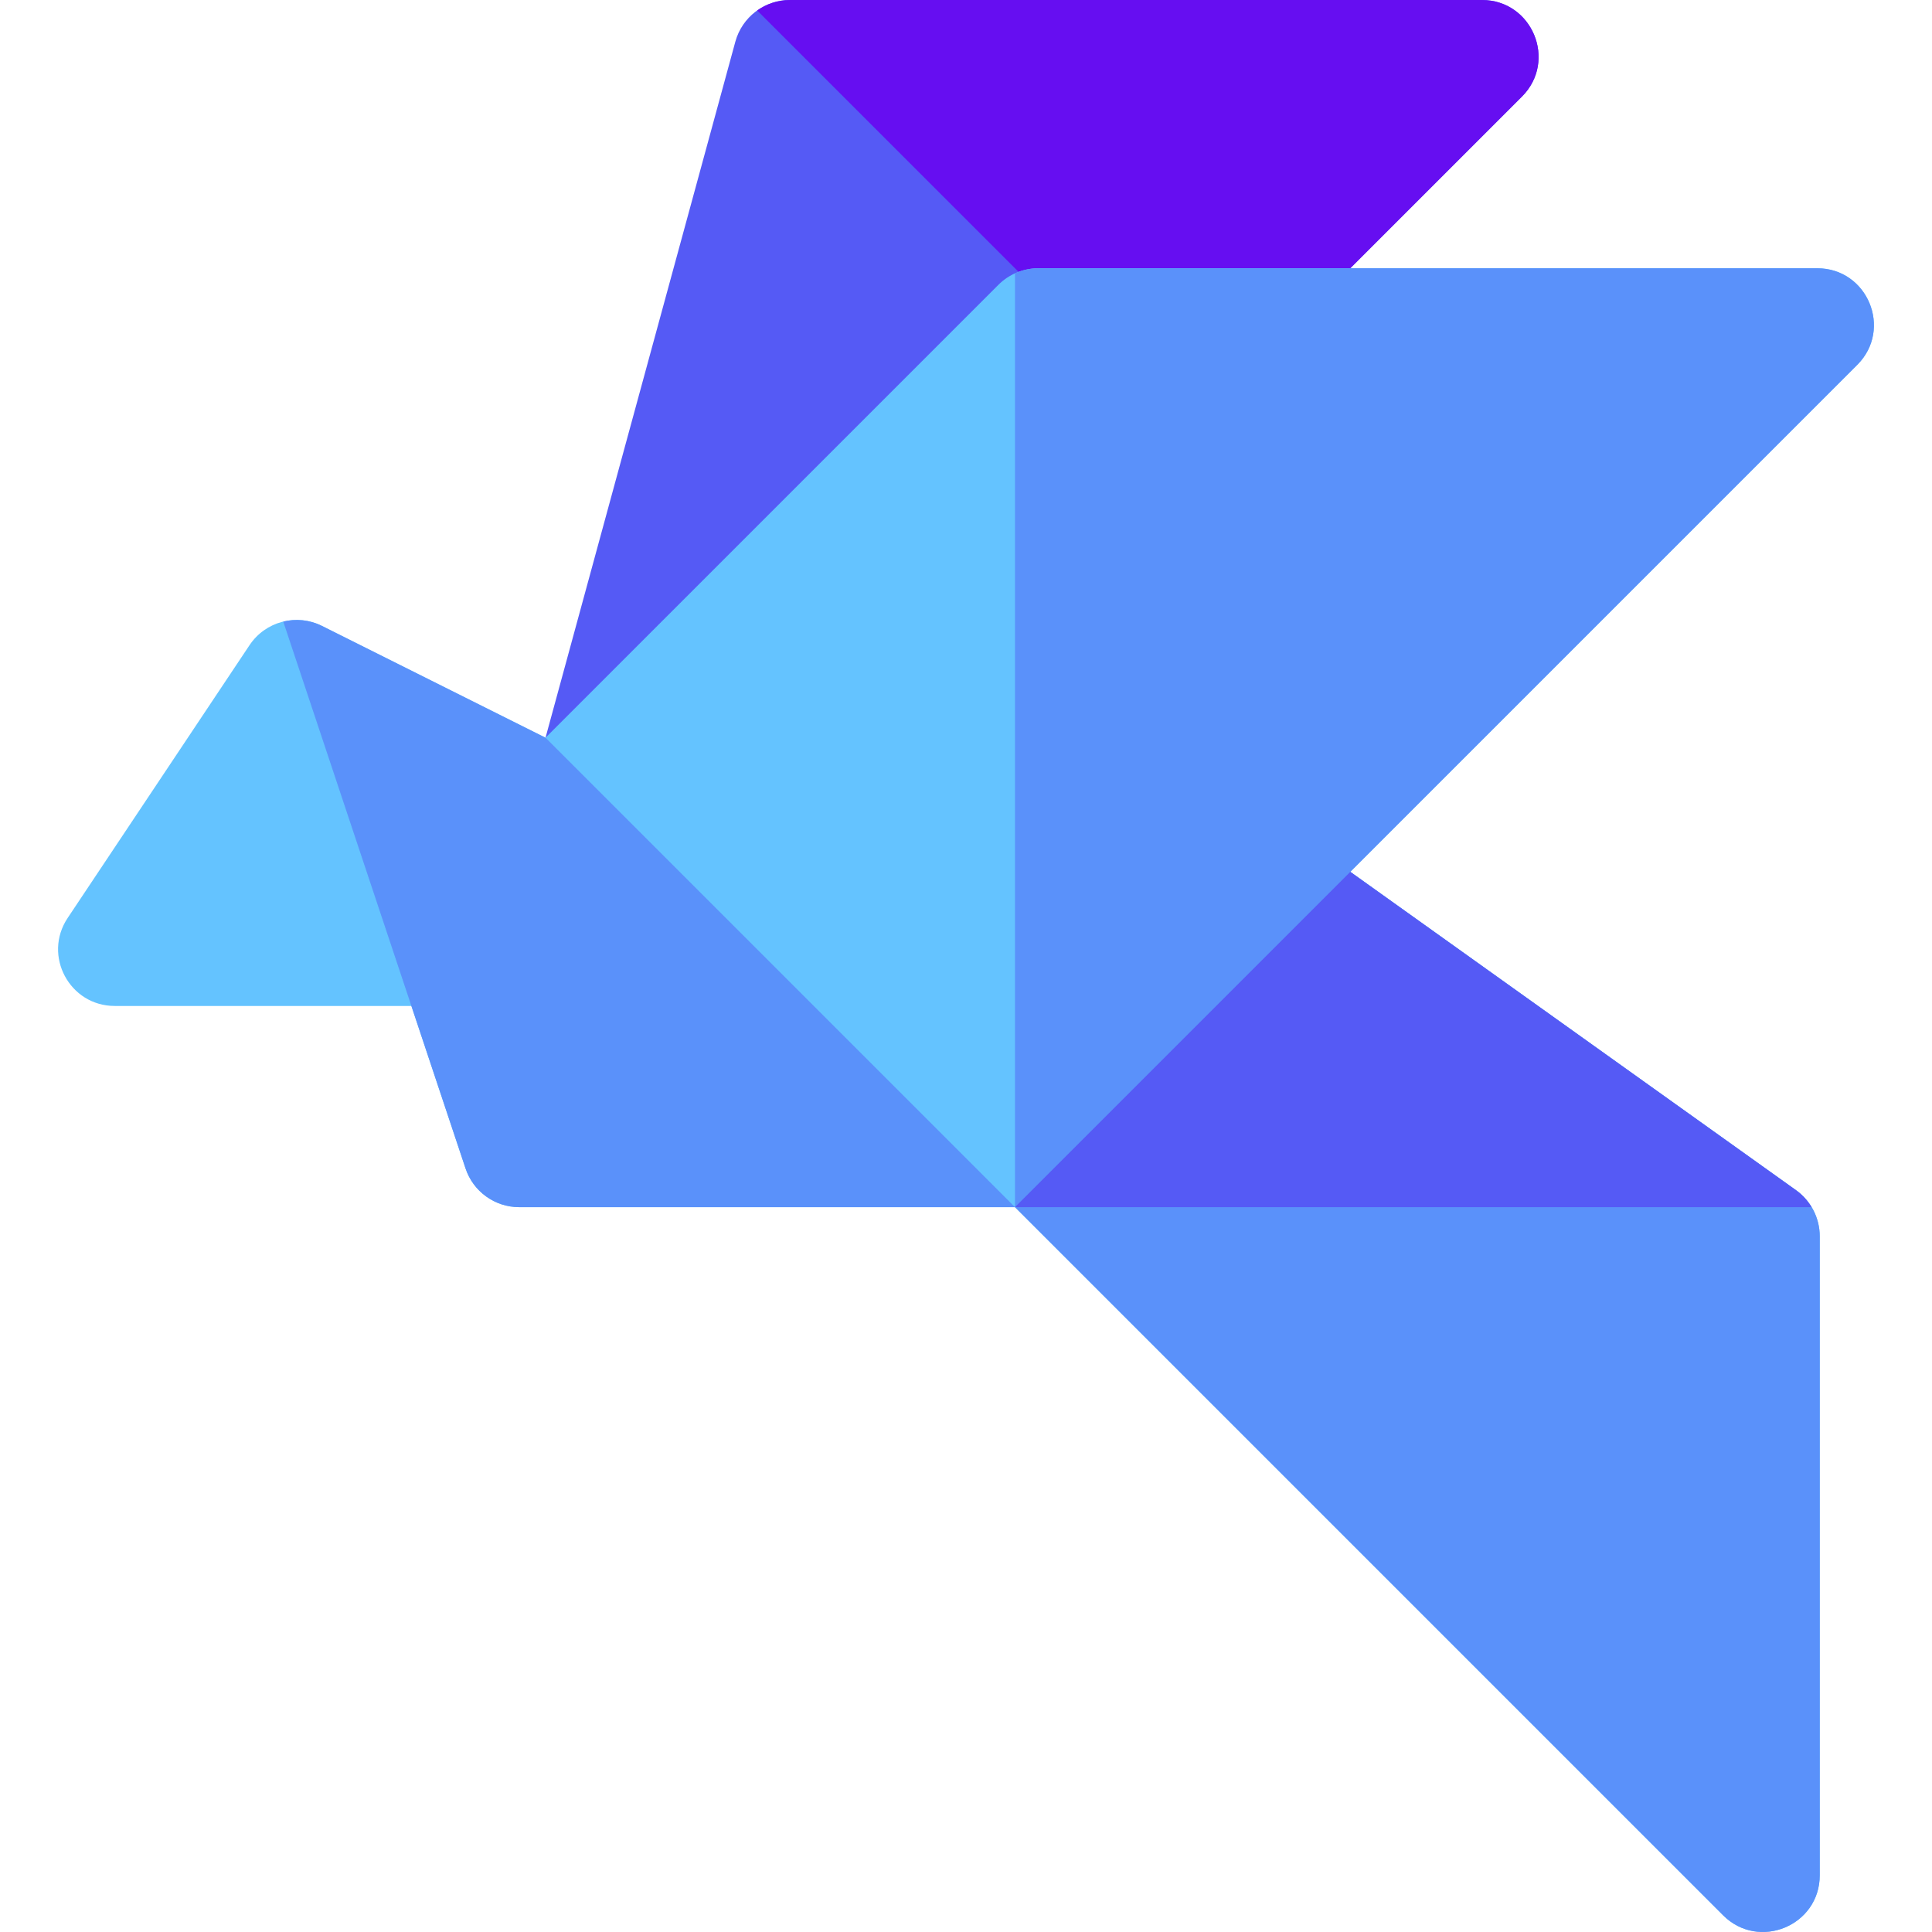 <svg id="Layer_1" enable-background="new 0 0 512 512" height="512" viewBox="0 0 512 512" width="512" xmlns="http://www.w3.org/2000/svg"><g><path d="m233.431 195.5 169.894-169.893c9.449-9.45 2.757-25.607-10.607-25.607h-183.376c-6.764 0-12.692 4.527-14.471 11.053l-50.304 184.447z" fill="#555af5"/><path d="m392.718 0h-183.375c-3.199 0-6.203 1.022-8.678 2.779l112.744 112.744 89.916-89.916c9.45-9.45 2.757-25.607-10.607-25.607z" fill="#660ef1"/><path d="m357.841 231.046 134.348-134.349c9.449-9.449 2.757-25.607-10.607-25.607h-206.392c-3.978 0-7.794 1.58-10.607 4.393l-120.016 120.017-59.247-29.623c-6.766-3.383-14.993-1.198-19.189 5.096l-48.199 72.298c-6.646 9.968.5 23.32 12.481 23.32h78.609l14.354 43.062c2.042 6.125 7.774 10.257 14.23 10.257h131.371l187.667 187.667c9.449 9.449 25.607 2.757 25.607-10.607v-169.341c0-4.844-2.339-9.39-6.281-12.206z" fill="#64c3ff"/><path d="m481.582 71.091h-206.392c-2.167 0-4.279.484-6.213 1.365v247.454l187.667 187.667c9.449 9.449 25.607 2.757 25.607-10.606v-169.342c0-4.844-2.339-9.39-6.281-12.206l-118.128-84.377 134.347-134.348c9.449-9.45 2.757-25.607-10.607-25.607z" fill="#5a91fa"/><path d="m144.567 195.5-59.247-29.623c-3.284-1.642-6.909-1.962-10.253-1.148l48.308 144.925c2.041 6.123 7.77 10.254 14.224 10.256h131.377z" fill="#5a91fa"/><path d="m268.977 319.91h211.105c-1.044-1.735-2.419-3.277-4.113-4.487l-118.128-84.377z" fill="#555af5"/></g></svg>